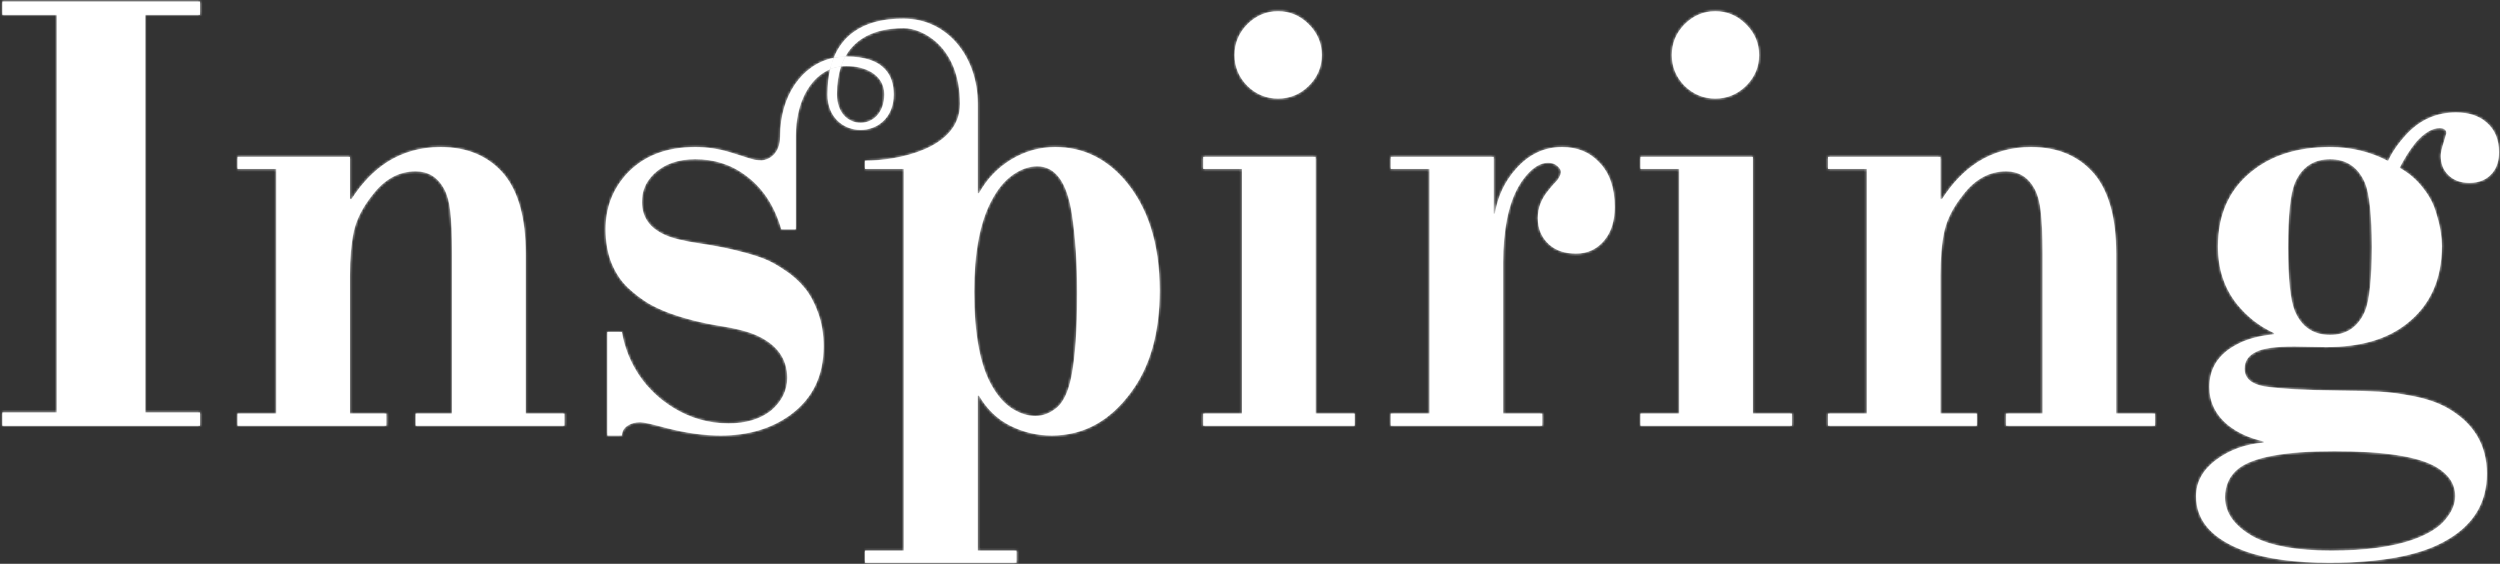 <svg width="980" height="221" viewBox="0 0 980 221" fill="none" xmlns="http://www.w3.org/2000/svg">
<rect x="0" y="0" width="980" height="221" fill="#333333" stroke="none"/>
<g id="Inspiring">
<mask id="path-1-inside-1_2_2" fill="white">
<path d="M0.922 0.594H78.392V5.813H56.937V161.68H78.392V166.898H0.922V161.68H22.261V5.813H0.922V0.594Z"/>
<path d="M151.454 166.898H93.12V162.144H108.312V66.234H93.12V61.479H137.19V78.063H137.77C141.79 71.801 146.429 66.969 151.686 63.567C157.949 59.624 164.946 57.652 172.677 57.652C183.269 57.652 191.581 61.209 197.611 68.322C203.255 75.203 206.077 85.563 206.077 99.402V162.144H221.27V166.898H162.936V162.144H177.2V99.402C177.2 91.98 176.968 86.452 176.504 82.818C176.118 79.184 175.306 76.246 174.069 74.004C171.595 69.443 167.884 67.162 162.936 67.162C156.364 67.162 150.72 70.255 146.004 76.44C142.215 81.156 139.78 85.911 138.697 90.704C137.692 95.421 137.19 101.258 137.19 108.216V162.144H151.454V166.898Z"/>
<path d="M471.655 61.479H515.724V162.144H531.033V166.898H471.655V162.144H486.847V66.234H471.655V61.479ZM488.935 33.646C485.61 30.244 483.948 26.224 483.948 21.585C483.948 16.946 485.61 12.925 488.935 9.524C492.336 6.122 496.357 4.421 500.996 4.421C505.635 4.421 509.655 6.122 513.057 9.524C516.459 12.925 518.16 16.946 518.16 21.585C518.16 26.224 516.459 30.244 513.057 33.646C509.655 36.971 505.635 38.633 500.996 38.633C496.357 38.633 492.336 36.971 488.935 33.646Z"/>
<path d="M604.559 166.898H545.181V162.144H560.374V66.234H545.181V61.479H585.54V83.746H586.004C587.086 77.02 589.831 71.182 594.238 66.234C599.263 60.513 605.294 57.652 612.329 57.652C618.283 57.652 623.115 59.624 626.826 63.567C630.924 67.665 632.973 73.54 632.973 81.195C632.973 86.607 631.619 90.936 628.913 94.184C626.053 97.663 622.342 99.402 617.78 99.402C613.45 99.402 609.971 98.243 607.343 95.923C604.327 93.217 602.82 89.738 602.82 85.486C602.82 81.465 604.25 77.793 607.111 74.468C607.497 73.927 608.038 73.27 608.734 72.497C609.507 71.724 610.049 71.144 610.358 70.757C610.744 70.293 611.092 69.752 611.402 69.133C611.711 68.515 611.865 67.935 611.865 67.394C611.865 66.621 611.402 65.848 610.474 65.075C609.546 64.224 608.348 63.799 606.879 63.799C604.868 63.799 602.82 64.649 600.732 66.35C598.722 68.051 596.905 70.293 595.281 73.077C591.261 80.112 589.251 90.086 589.251 102.998V162.144H604.559V166.898Z"/>
<path d="M643.062 61.479H687.132V162.144H702.44V166.898H643.062V162.144H658.255V66.234H643.062V61.479ZM660.342 33.646C657.017 30.244 655.355 26.224 655.355 21.585C655.355 16.946 657.017 12.925 660.342 9.524C663.744 6.122 667.764 4.421 672.403 4.421C677.042 4.421 681.062 6.122 684.464 9.524C687.866 12.925 689.567 16.946 689.567 21.585C689.567 26.224 687.866 30.244 684.464 33.646C681.062 36.971 677.042 38.633 672.403 38.633C667.764 38.633 663.744 36.971 660.342 33.646Z"/>
<path d="M774.923 166.898H716.589V162.144H731.781V66.234H716.589V61.479H760.658V78.063H761.238C765.259 71.801 769.897 66.969 775.155 63.567C781.417 59.624 788.414 57.652 796.146 57.652C806.738 57.652 815.049 61.209 821.08 68.322C826.724 75.203 829.546 85.563 829.546 99.402V162.144H844.738V166.898H786.404V162.144H800.669V99.402C800.669 91.98 800.437 86.452 799.973 82.818C799.586 79.184 798.775 76.246 797.538 74.004C795.064 69.443 791.352 67.162 786.404 67.162C779.832 67.162 774.188 70.255 769.472 76.44C765.684 81.156 763.248 85.911 762.166 90.704C761.161 95.421 760.658 101.258 760.658 108.216V162.144H774.923V166.898Z"/>
<path d="M891.475 131.063V130.599C885.754 127.97 880.922 124.221 876.979 119.35C871.953 113.087 869.441 105.51 869.441 96.619C869.441 84.171 873.77 74.43 882.43 67.394C890.316 60.9 900.637 57.652 913.394 57.652C921.512 57.652 929.089 59.469 936.125 63.103C937.748 59.547 940.223 55.99 943.547 52.434C948.805 46.867 955.222 44.084 962.799 44.084C967.747 44.084 971.69 45.359 974.628 47.911C977.952 50.694 979.615 54.637 979.615 59.74C979.615 62.91 978.803 65.538 977.179 67.626C975.014 70.332 971.96 71.685 968.017 71.685C964.538 71.685 961.755 70.641 959.667 68.554C957.734 66.621 956.768 64.108 956.768 61.016C956.768 59.856 957.193 58 958.044 55.449C958.662 53.361 958.971 52.279 958.971 52.202C958.971 50.887 958.082 50.23 956.304 50.23C953.366 50.23 950.274 52.086 947.026 55.797C944.707 58.657 942.581 61.982 940.648 65.77C944.359 67.858 947.413 70.487 949.81 73.656C952.284 76.749 953.985 79.958 954.912 83.282C955.918 86.529 956.536 89.12 956.768 91.052C957.077 92.985 957.232 94.763 957.232 96.387C957.232 109.608 952.593 119.814 943.315 127.004C935.661 133.034 925.185 136.05 911.887 136.05C910.495 136.05 908.407 136.011 905.624 135.934C902.841 135.856 900.753 135.818 899.362 135.818C892.171 135.818 887.184 136.514 884.401 137.905C881.386 139.374 879.878 141.578 879.878 144.516C879.878 148.227 882.468 150.546 887.648 151.474C893.834 152.402 903.421 152.943 916.41 153.098C923.754 153.175 929.244 153.33 932.878 153.562C936.511 153.716 940.88 154.296 945.983 155.301C951.163 156.306 955.57 157.814 959.203 159.824C969.641 165.7 974.86 174.321 974.86 185.686C974.86 197.515 969.177 206.445 957.812 212.476C947.838 217.888 932.916 220.594 913.046 220.594C899.439 220.594 888.46 219.086 880.11 216.071C867.276 211.432 860.859 204.242 860.859 194.5C860.859 188.933 863.487 184.178 868.745 180.235C874.08 176.292 880.303 174.05 887.416 173.509V173.045C881.85 171.808 877.172 169.682 873.384 166.666C868.513 162.646 866.077 157.659 866.077 151.706C866.077 144.67 869.325 139.297 875.819 135.586C879.994 133.112 885.213 131.604 891.475 131.063ZM913.394 131.295C919.811 131.295 924.373 128.202 927.079 122.017C928.857 117.687 929.746 109.299 929.746 96.851C929.746 84.403 928.857 76.015 927.079 71.685C924.373 65.5 919.811 62.407 913.394 62.407C906.9 62.407 902.3 65.5 899.594 71.685C897.815 76.015 896.926 84.403 896.926 96.851C896.926 109.299 897.815 117.687 899.594 122.017C902.3 128.202 906.9 131.295 913.394 131.295ZM872.224 194.964C872.224 201.072 875.935 206.213 883.357 210.388C890.238 214.022 900.405 215.839 913.858 215.839C927.079 215.839 937.748 214.409 945.867 211.548C951.743 209.46 955.956 206.87 958.508 203.778C961.136 200.685 962.451 197.593 962.451 194.5C962.451 189.784 959.938 185.957 954.912 183.019C947.877 178.921 934.579 176.872 915.018 176.872C895.766 176.872 883.241 179.153 877.443 183.714C873.964 186.498 872.224 190.248 872.224 194.964Z"/>
<path fillRule="evenodd" clip-rule="evenodd" d="M339.098 220.594H398.476V215.839H383.284V155.069H383.747C386.84 160.404 390.938 164.347 396.041 166.898C401.143 169.45 406.555 170.726 412.277 170.726C424.724 170.726 435.085 165.082 443.357 153.794C450.857 143.743 454.607 130.444 454.607 113.899C454.607 95.421 449.929 80.847 440.574 70.177C433.152 61.827 424.183 57.652 413.668 57.652C407.56 57.652 401.8 59.276 396.388 62.523C391.054 65.77 386.84 70.177 383.747 75.744H383.284V40.72C383.284 22.165 371.347 7.32 354.29 7.32C348.191 7.32 332.811 7.838 326.815 22.662C328.282 22.361 329.805 22.193 331.38 22.168C337.108 11.855 348.804 11.031 354.29 11.031C361.713 11.031 376.325 18.453 376.325 40.72C376.325 58.534 351.507 62.987 339.098 62.987V66.234H354.29V215.839H339.098V220.594ZM405.898 163.071C402.96 163.071 399.984 162.144 396.968 160.288C393.953 158.432 391.286 155.494 388.966 151.474C384.25 143.511 381.892 131.14 381.892 114.363C381.892 99.209 384.095 87.419 388.502 78.991C390.899 74.352 393.682 70.912 396.852 68.67C400.1 66.35 403.347 65.191 406.594 65.191C413.707 65.191 418.23 71.376 420.163 83.746C421.554 92.792 422.25 103.152 422.25 114.827C422.25 129.362 421.477 140.379 419.931 147.879C418.771 153.6 416.877 157.582 414.248 159.824C411.619 161.989 408.836 163.071 405.898 163.071Z"/>
<path d="M306.278 89.893H311.96V53.458C311.96 40.025 317.506 30.459 325.409 27.148C325.788 25.523 326.261 24.032 326.815 22.662C314.179 25.255 305.814 37.715 305.814 53.458C305.814 60.679 301.02 62.742 298.624 62.871C297.773 62.871 296.845 62.794 295.84 62.639C294.912 62.407 294.062 62.175 293.289 61.943C292.516 61.711 291.433 61.363 290.042 60.9C288.65 60.436 287.413 60.049 286.33 59.74C281.846 58.348 277.246 57.652 272.53 57.652C261.01 57.652 252.003 61.209 245.508 68.322C240.096 74.352 237.39 81.543 237.39 89.893C237.39 94.763 238.163 99.17 239.709 103.114C241.333 107.057 243.498 110.304 246.204 112.855C248.91 115.329 251.539 117.339 254.09 118.886C256.641 120.355 259.386 121.63 262.324 122.713C268.509 124.955 275.042 126.617 281.923 127.7C288.805 128.782 293.907 130.135 297.232 131.759C304.809 135.393 308.597 140.843 308.597 148.111C308.597 153.059 306.471 157.35 302.219 160.984C297.966 164.308 292.438 165.971 285.635 165.971C277.826 165.971 270.597 163.922 263.948 159.824C258.536 156.5 254.09 152.286 250.611 147.183C247.132 142.003 244.851 136.32 243.768 130.135H238.086V170.726H243.768C243.846 169.102 244.58 167.826 245.972 166.898C247.364 165.971 249.026 165.507 250.959 165.507C252.273 165.507 255.752 166.28 261.396 167.826C268.973 169.759 276.009 170.726 282.503 170.726C293.327 170.726 302.451 168.02 309.873 162.607C318.532 156.268 322.862 147.338 322.862 135.818C322.862 130.947 322.127 126.501 320.658 122.481C319.189 118.461 317.411 115.213 315.324 112.739C313.236 110.188 310.723 107.946 307.785 106.013C304.847 104.003 302.219 102.534 299.899 101.606C297.58 100.678 295.106 99.866 292.477 99.17C286.91 97.624 280.918 96.387 274.501 95.459C268.161 94.531 263.561 93.41 260.7 92.096C254.67 89.39 251.655 85.099 251.655 79.223C251.655 77.058 251.964 75.241 252.582 73.772C253.201 71.917 254.477 70.023 256.409 68.09C260.43 64.301 265.803 62.407 272.53 62.407C279.952 62.407 286.446 64.456 292.013 68.554C298.817 73.424 303.572 80.537 306.278 89.893Z"/>
<path d="M331.38 22.168C329.805 22.193 328.282 22.361 326.815 22.662C326.261 24.032 325.788 25.523 325.409 27.148C326.773 26.577 328.207 26.192 329.696 26.006C330.171 24.599 330.738 23.324 331.38 22.168Z"/>
<path d="M346.636 37.009C346.636 51.854 328.081 51.854 328.081 37.009C328.081 32.654 328.676 29.027 329.696 26.006C328.207 26.192 326.773 26.577 325.409 27.148C324.743 30.005 324.369 33.272 324.369 37.009C324.369 55.565 350.347 55.565 350.347 37.009C350.347 29.587 346.636 22.165 331.792 22.165C331.654 22.165 331.517 22.166 331.38 22.168C330.738 23.324 330.171 24.599 329.696 26.006C330.383 25.919 331.083 25.876 331.792 25.876C338.906 25.876 346.636 29.115 346.636 37.009Z"/>
</mask>
<path d="M0.922 0.594H78.392V5.813H56.937V161.68H78.392V166.898H0.922V161.68H22.261V5.813H0.922V0.594Z" fill="white"/>
<path d="M151.454 166.898H93.12V162.144H108.312V66.234H93.12V61.479H137.19V78.063H137.77C141.79 71.801 146.429 66.969 151.686 63.567C157.949 59.624 164.946 57.652 172.677 57.652C183.269 57.652 191.581 61.209 197.611 68.322C203.255 75.203 206.077 85.563 206.077 99.402V162.144H221.27V166.898H162.936V162.144H177.2V99.402C177.2 91.98 176.968 86.452 176.504 82.818C176.118 79.184 175.306 76.246 174.069 74.004C171.595 69.443 167.884 67.162 162.936 67.162C156.364 67.162 150.72 70.255 146.004 76.44C142.215 81.156 139.78 85.911 138.697 90.704C137.692 95.421 137.19 101.258 137.19 108.216V162.144H151.454V166.898Z" fill="white"/>
<path d="M471.655 61.479H515.724V162.144H531.033V166.898H471.655V162.144H486.847V66.234H471.655V61.479ZM488.935 33.646C485.61 30.244 483.948 26.224 483.948 21.585C483.948 16.946 485.61 12.925 488.935 9.524C492.336 6.122 496.357 4.421 500.996 4.421C505.635 4.421 509.655 6.122 513.057 9.524C516.459 12.925 518.16 16.946 518.16 21.585C518.16 26.224 516.459 30.244 513.057 33.646C509.655 36.971 505.635 38.633 500.996 38.633C496.357 38.633 492.336 36.971 488.935 33.646Z" fill="white"/>
<path d="M604.559 166.898H545.181V162.144H560.374V66.234H545.181V61.479H585.54V83.746H586.004C587.086 77.02 589.831 71.182 594.238 66.234C599.263 60.513 605.294 57.652 612.329 57.652C618.283 57.652 623.115 59.624 626.826 63.567C630.924 67.665 632.973 73.54 632.973 81.195C632.973 86.607 631.619 90.936 628.913 94.184C626.053 97.663 622.342 99.402 617.78 99.402C613.45 99.402 609.971 98.243 607.343 95.923C604.327 93.217 602.82 89.738 602.82 85.486C602.82 81.465 604.25 77.793 607.111 74.468C607.497 73.927 608.038 73.27 608.734 72.497C609.507 71.724 610.049 71.144 610.358 70.757C610.744 70.293 611.092 69.752 611.402 69.133C611.711 68.515 611.865 67.935 611.865 67.394C611.865 66.621 611.402 65.848 610.474 65.075C609.546 64.224 608.348 63.799 606.879 63.799C604.868 63.799 602.82 64.649 600.732 66.35C598.722 68.051 596.905 70.293 595.281 73.077C591.261 80.112 589.251 90.086 589.251 102.998V162.144H604.559V166.898Z" fill="white"/>
<path d="M643.062 61.479H687.132V162.144H702.44V166.898H643.062V162.144H658.255V66.234H643.062V61.479ZM660.342 33.646C657.017 30.244 655.355 26.224 655.355 21.585C655.355 16.946 657.017 12.925 660.342 9.524C663.744 6.122 667.764 4.421 672.403 4.421C677.042 4.421 681.062 6.122 684.464 9.524C687.866 12.925 689.567 16.946 689.567 21.585C689.567 26.224 687.866 30.244 684.464 33.646C681.062 36.971 677.042 38.633 672.403 38.633C667.764 38.633 663.744 36.971 660.342 33.646Z" fill="white"/>
<path d="M774.923 166.898H716.589V162.144H731.781V66.234H716.589V61.479H760.658V78.063H761.238C765.259 71.801 769.897 66.969 775.155 63.567C781.417 59.624 788.414 57.652 796.146 57.652C806.738 57.652 815.049 61.209 821.08 68.322C826.724 75.203 829.546 85.563 829.546 99.402V162.144H844.738V166.898H786.404V162.144H800.669V99.402C800.669 91.98 800.437 86.452 799.973 82.818C799.586 79.184 798.775 76.246 797.538 74.004C795.064 69.443 791.352 67.162 786.404 67.162C779.832 67.162 774.188 70.255 769.472 76.44C765.684 81.156 763.248 85.911 762.166 90.704C761.161 95.421 760.658 101.258 760.658 108.216V162.144H774.923V166.898Z" fill="white"/>
<path d="M891.475 131.063V130.599C885.754 127.97 880.922 124.221 876.979 119.35C871.953 113.087 869.441 105.51 869.441 96.619C869.441 84.171 873.77 74.43 882.43 67.394C890.316 60.9 900.637 57.652 913.394 57.652C921.512 57.652 929.089 59.469 936.125 63.103C937.748 59.547 940.223 55.99 943.547 52.434C948.805 46.867 955.222 44.084 962.799 44.084C967.747 44.084 971.69 45.359 974.628 47.911C977.952 50.694 979.615 54.637 979.615 59.74C979.615 62.91 978.803 65.538 977.179 67.626C975.014 70.332 971.96 71.685 968.017 71.685C964.538 71.685 961.755 70.641 959.667 68.554C957.734 66.621 956.768 64.108 956.768 61.016C956.768 59.856 957.193 58 958.044 55.449C958.662 53.361 958.971 52.279 958.971 52.202C958.971 50.887 958.082 50.23 956.304 50.23C953.366 50.23 950.274 52.086 947.026 55.797C944.707 58.657 942.581 61.982 940.648 65.77C944.359 67.858 947.413 70.487 949.81 73.656C952.284 76.749 953.985 79.958 954.912 83.282C955.918 86.529 956.536 89.12 956.768 91.052C957.077 92.985 957.232 94.763 957.232 96.387C957.232 109.608 952.593 119.814 943.315 127.004C935.661 133.034 925.185 136.05 911.887 136.05C910.495 136.05 908.407 136.011 905.624 135.934C902.841 135.856 900.753 135.818 899.362 135.818C892.171 135.818 887.184 136.514 884.401 137.905C881.386 139.374 879.878 141.578 879.878 144.516C879.878 148.227 882.468 150.546 887.648 151.474C893.834 152.402 903.421 152.943 916.41 153.098C923.754 153.175 929.244 153.33 932.878 153.562C936.511 153.716 940.88 154.296 945.983 155.301C951.163 156.306 955.57 157.814 959.203 159.824C969.641 165.7 974.86 174.321 974.86 185.686C974.86 197.515 969.177 206.445 957.812 212.476C947.838 217.888 932.916 220.594 913.046 220.594C899.439 220.594 888.46 219.086 880.11 216.071C867.276 211.432 860.859 204.242 860.859 194.5C860.859 188.933 863.487 184.178 868.745 180.235C874.08 176.292 880.303 174.05 887.416 173.509V173.045C881.85 171.808 877.172 169.682 873.384 166.666C868.513 162.646 866.077 157.659 866.077 151.706C866.077 144.67 869.325 139.297 875.819 135.586C879.994 133.112 885.213 131.604 891.475 131.063ZM913.394 131.295C919.811 131.295 924.373 128.202 927.079 122.017C928.857 117.687 929.746 109.299 929.746 96.851C929.746 84.403 928.857 76.015 927.079 71.685C924.373 65.5 919.811 62.407 913.394 62.407C906.9 62.407 902.3 65.5 899.594 71.685C897.815 76.015 896.926 84.403 896.926 96.851C896.926 109.299 897.815 117.687 899.594 122.017C902.3 128.202 906.9 131.295 913.394 131.295ZM872.224 194.964C872.224 201.072 875.935 206.213 883.357 210.388C890.238 214.022 900.405 215.839 913.858 215.839C927.079 215.839 937.748 214.409 945.867 211.548C951.743 209.46 955.956 206.87 958.508 203.778C961.136 200.685 962.451 197.593 962.451 194.5C962.451 189.784 959.938 185.957 954.912 183.019C947.877 178.921 934.579 176.872 915.018 176.872C895.766 176.872 883.241 179.153 877.443 183.714C873.964 186.498 872.224 190.248 872.224 194.964Z" fill="white"/>
<path fillRule="evenodd" clipRule="evenodd" d="M339.098 220.594H398.476V215.839H383.284V155.069H383.747C386.84 160.404 390.938 164.347 396.041 166.898C401.143 169.45 406.555 170.726 412.277 170.726C424.724 170.726 435.085 165.082 443.357 153.794C450.857 143.743 454.607 130.444 454.607 113.899C454.607 95.421 449.929 80.847 440.574 70.177C433.152 61.827 424.183 57.652 413.668 57.652C407.56 57.652 401.8 59.276 396.388 62.523C391.054 65.77 386.84 70.177 383.747 75.744H383.284V40.72C383.284 22.165 371.347 7.32 354.29 7.32C348.191 7.32 332.811 7.838 326.815 22.662C328.282 22.361 329.805 22.193 331.38 22.168C337.108 11.855 348.804 11.031 354.29 11.031C361.713 11.031 376.325 18.453 376.325 40.72C376.325 58.534 351.507 62.987 339.098 62.987V66.234H354.29V215.839H339.098V220.594ZM405.898 163.071C402.96 163.071 399.984 162.144 396.968 160.288C393.953 158.432 391.286 155.494 388.966 151.474C384.25 143.511 381.892 131.14 381.892 114.363C381.892 99.209 384.095 87.419 388.502 78.991C390.899 74.352 393.682 70.912 396.852 68.67C400.1 66.35 403.347 65.191 406.594 65.191C413.707 65.191 418.23 71.376 420.163 83.746C421.554 92.792 422.25 103.152 422.25 114.827C422.25 129.362 421.477 140.379 419.931 147.879C418.771 153.6 416.877 157.582 414.248 159.824C411.619 161.989 408.836 163.071 405.898 163.071Z" fill="white"/>
<path d="M306.278 89.893H311.96V53.458C311.96 40.025 317.506 30.459 325.409 27.148C325.788 25.523 326.261 24.032 326.815 22.662C314.179 25.255 305.814 37.715 305.814 53.458C305.814 60.679 301.02 62.742 298.624 62.871C297.773 62.871 296.845 62.794 295.84 62.639C294.912 62.407 294.062 62.175 293.289 61.943C292.516 61.711 291.433 61.363 290.042 60.9C288.65 60.436 287.413 60.049 286.33 59.74C281.846 58.348 277.246 57.652 272.53 57.652C261.01 57.652 252.003 61.209 245.508 68.322C240.096 74.352 237.39 81.543 237.39 89.893C237.39 94.763 238.163 99.17 239.709 103.114C241.333 107.057 243.498 110.304 246.204 112.855C248.91 115.329 251.539 117.339 254.09 118.886C256.641 120.355 259.386 121.63 262.324 122.713C268.509 124.955 275.042 126.617 281.923 127.7C288.805 128.782 293.907 130.135 297.232 131.759C304.809 135.393 308.597 140.843 308.597 148.111C308.597 153.059 306.471 157.35 302.219 160.984C297.966 164.308 292.438 165.971 285.635 165.971C277.826 165.971 270.597 163.922 263.948 159.824C258.536 156.5 254.09 152.286 250.611 147.183C247.132 142.003 244.851 136.32 243.768 130.135H238.086V170.726H243.768C243.846 169.102 244.58 167.826 245.972 166.898C247.364 165.971 249.026 165.507 250.959 165.507C252.273 165.507 255.752 166.28 261.396 167.826C268.973 169.759 276.009 170.726 282.503 170.726C293.327 170.726 302.451 168.02 309.873 162.607C318.532 156.268 322.862 147.338 322.862 135.818C322.862 130.947 322.127 126.501 320.658 122.481C319.189 118.461 317.411 115.213 315.324 112.739C313.236 110.188 310.723 107.946 307.785 106.013C304.847 104.003 302.219 102.534 299.899 101.606C297.58 100.678 295.106 99.866 292.477 99.17C286.91 97.624 280.918 96.387 274.501 95.459C268.161 94.531 263.561 93.41 260.7 92.096C254.67 89.39 251.655 85.099 251.655 79.223C251.655 77.058 251.964 75.241 252.582 73.772C253.201 71.917 254.477 70.023 256.409 68.09C260.43 64.301 265.803 62.407 272.53 62.407C279.952 62.407 286.446 64.456 292.013 68.554C298.817 73.424 303.572 80.537 306.278 89.893Z" fill="white"/>
<path d="M331.38 22.168C329.805 22.193 328.282 22.361 326.815 22.662C326.261 24.032 325.788 25.523 325.409 27.148C326.773 26.577 328.207 26.192 329.696 26.006C330.171 24.599 330.738 23.324 331.38 22.168Z" fill="white"/>
<path d="M346.636 37.009C346.636 51.854 328.081 51.854 328.081 37.009C328.081 32.654 328.676 29.027 329.696 26.006C328.207 26.192 326.773 26.577 325.409 27.148C324.743 30.005 324.369 33.272 324.369 37.009C324.369 55.565 350.347 55.565 350.347 37.009C350.347 29.587 346.636 22.165 331.792 22.165C331.654 22.165 331.517 22.166 331.38 22.168C330.738 23.324 330.171 24.599 329.696 26.006C330.383 25.919 331.083 25.876 331.792 25.876C338.906 25.876 346.636 29.115 346.636 37.009Z" fill="white"/>
<path d="M326.815 22.662L326.715 22.172L326.452 22.226L326.352 22.474L326.815 22.662ZM331.38 22.168L331.817 22.411L332.237 21.654L331.372 21.668L331.38 22.168ZM325.409 27.148L324.922 27.035L324.7 27.987L325.602 27.609L325.409 27.148ZM329.696 26.006L329.758 26.502L330.069 26.463L330.169 26.166L329.696 26.006ZM326.916 23.152C328.351 22.857 329.843 22.692 331.388 22.668L331.372 21.668C329.766 21.694 328.212 21.865 326.715 22.172L326.916 23.152ZM325.896 27.262C326.269 25.661 326.735 24.194 327.279 22.849L326.352 22.474C325.788 23.869 325.306 25.386 324.922 27.035L325.896 27.262ZM325.602 27.609C326.924 27.055 328.315 26.682 329.758 26.502L329.634 25.509C328.1 25.701 326.621 26.098 325.216 26.687L325.602 27.609ZM330.169 26.166C330.635 24.787 331.19 23.539 331.817 22.411L330.943 21.925C330.285 23.108 329.706 24.411 329.222 25.846L330.169 26.166ZM0.922 0.594V-0.406H-0.078V0.594H0.922ZM78.392 0.594H79.392V-0.406H78.392V0.594ZM78.392 5.813V6.813H79.392V5.813H78.392ZM56.937 5.813V4.813H55.937V5.813H56.937ZM56.937 161.68H55.937V162.68H56.937V161.68ZM78.392 161.68H79.392V160.68H78.392V161.68ZM78.392 166.898V167.898H79.392V166.898H78.392ZM0.922 166.898H-0.078V167.898H0.922V166.898ZM0.922 161.68V160.68H-0.078V161.68H0.922ZM22.261 161.68V162.68H23.261V161.68H22.261ZM22.261 5.813H23.261V4.813H22.261V5.813ZM0.922 5.813H-0.078V6.813H0.922V5.813ZM151.454 166.898V167.898H152.454V166.898H151.454ZM93.12 166.898H92.12V167.898H93.12V166.898ZM93.12 162.144V161.144H92.12V162.144H93.12ZM108.312 162.144V163.144H109.312V162.144H108.312ZM108.312 66.234H109.312V65.234H108.312V66.234ZM93.12 66.234H92.12V67.234H93.12V66.234ZM93.12 61.479V60.479H92.12V61.479H93.12ZM137.19 61.479H138.19V60.479H137.19V61.479ZM137.19 78.063H136.19V79.063H137.19V78.063ZM137.77 78.063V79.063H138.316L138.611 78.604L137.77 78.063ZM151.686 63.567L151.153 62.721L151.143 62.727L151.686 63.567ZM197.611 68.322L198.385 67.688L198.379 67.681L198.374 67.675L197.611 68.322ZM206.077 162.144H205.077V163.144H206.077V162.144ZM221.27 162.144H222.27V161.144H221.27V162.144ZM221.27 166.898V167.898H222.27V166.898H221.27ZM162.936 166.898H161.936V167.898H162.936V166.898ZM162.936 162.144V161.144H161.936V162.144H162.936ZM177.2 162.144V163.144H178.2V162.144H177.2ZM176.504 82.818L175.51 82.924L175.511 82.934L175.512 82.945L176.504 82.818ZM174.069 74.004L173.19 74.481L173.193 74.487L174.069 74.004ZM146.004 76.44L146.783 77.066L146.791 77.056L146.799 77.046L146.004 76.44ZM138.697 90.704L137.722 90.484L137.719 90.496L138.697 90.704ZM137.19 162.144H136.19V163.144H137.19V162.144ZM151.454 162.144H152.454V161.144H151.454V162.144ZM311.96 89.893V90.893H312.96V89.893H311.96ZM306.278 89.893L305.317 90.171L305.526 90.893H306.278V89.893ZM292.013 68.554L291.42 69.359L291.431 69.367L292.013 68.554ZM256.409 68.09L255.724 67.362L255.713 67.372L255.702 67.383L256.409 68.09ZM252.582 73.772L253.504 74.16L253.519 74.125L253.531 74.089L252.582 73.772ZM260.7 92.096L261.118 91.187L261.11 91.184L260.7 92.096ZM274.501 95.459L274.356 96.449L274.358 96.449L274.501 95.459ZM292.477 99.17L292.209 100.134L292.221 100.137L292.477 99.17ZM307.785 106.013L307.221 106.838L307.228 106.843L307.236 106.848L307.785 106.013ZM315.324 112.739L314.55 113.372L314.554 113.378L314.559 113.384L315.324 112.739ZM309.873 162.607L310.462 163.415L310.464 163.414L309.873 162.607ZM261.396 167.826L261.132 168.791L261.141 168.793L261.149 168.795L261.396 167.826ZM243.768 170.726V171.726H244.722L244.767 170.773L243.768 170.726ZM238.086 170.726H237.086V171.726H238.086V170.726ZM238.086 130.135V129.135H237.086V130.135H238.086ZM243.768 130.135L244.754 129.963L244.609 129.135H243.768V130.135ZM250.611 147.183L249.781 147.741L249.785 147.746L250.611 147.183ZM263.948 159.824L264.472 158.973L264.471 158.972L263.948 159.824ZM302.219 160.984L302.835 161.772L302.852 161.758L302.868 161.744L302.219 160.984ZM297.232 131.759L296.793 132.657L296.799 132.66L297.232 131.759ZM262.324 122.713L261.978 123.651L261.983 123.653L262.324 122.713ZM254.09 118.886L253.572 119.741L253.581 119.747L253.591 119.752L254.09 118.886ZM246.204 112.855L245.518 113.583L245.523 113.588L245.529 113.593L246.204 112.855ZM239.709 103.114L238.778 103.479L238.782 103.486L238.785 103.494L239.709 103.114ZM245.508 68.322L244.77 67.647L244.764 67.654L245.508 68.322ZM286.33 59.74L286.034 60.695L286.045 60.698L286.056 60.701L286.33 59.74ZM295.84 62.639L295.598 63.609L295.642 63.62L295.688 63.627L295.84 62.639ZM298.624 62.871V63.871H298.65L298.677 63.87L298.624 62.871ZM398.476 220.594V221.594H399.476V220.594H398.476ZM339.098 220.594H338.098V221.594H339.098V220.594ZM339.098 215.839V214.839H338.098V215.839H339.098ZM354.29 215.839V216.839H355.29V215.839H354.29ZM354.29 66.234H355.29V65.234H354.29V66.234ZM339.098 66.234H338.098V67.234H339.098V66.234ZM383.284 75.744H382.284V76.744H383.284V75.744ZM383.747 75.744V76.744H384.336L384.622 76.23L383.747 75.744ZM396.388 62.523L395.874 61.666L395.868 61.669L396.388 62.523ZM440.574 70.177L441.326 69.518L441.321 69.513L440.574 70.177ZM443.357 153.794L442.556 153.195L442.551 153.202L443.357 153.794ZM383.747 155.069L384.613 154.568L384.324 154.069H383.747V155.069ZM383.284 155.069V154.069H382.284V155.069H383.284ZM383.284 215.839H382.284V216.839H383.284V215.839ZM398.476 215.839H399.476V214.839H398.476V215.839ZM414.248 159.824L414.884 160.596L414.891 160.591L414.897 160.585L414.248 159.824ZM419.931 147.879L418.951 147.677L418.951 147.68L419.931 147.879ZM420.163 83.746L421.151 83.594L421.151 83.592L420.163 83.746ZM396.852 68.67L397.43 69.486L397.434 69.483L396.852 68.67ZM388.502 78.991L389.388 79.455L389.391 79.45L388.502 78.991ZM388.966 151.474L389.832 150.974L389.827 150.965L388.966 151.474ZM471.655 61.479V60.479H470.655V61.479H471.655ZM515.724 61.479H516.724V60.479H515.724V61.479ZM515.724 162.144H514.724V163.144H515.724V162.144ZM531.033 162.144H532.033V161.144H531.033V162.144ZM531.033 166.898V167.898H532.033V166.898H531.033ZM471.655 166.898H470.655V167.898H471.655V166.898ZM471.655 162.144V161.144H470.655V162.144H471.655ZM486.847 162.144V163.144H487.847V162.144H486.847ZM486.847 66.234H487.847V65.234H486.847V66.234ZM471.655 66.234H470.655V67.234H471.655V66.234ZM488.935 33.646L488.219 34.345L488.227 34.353L488.236 34.361L488.935 33.646ZM488.935 9.524L488.227 8.816L488.219 8.825L488.935 9.524ZM513.057 33.646L513.756 34.361L513.764 34.353L513.057 33.646ZM604.559 166.898V167.898H605.559V166.898H604.559ZM545.181 166.898H544.181V167.898H545.181V166.898ZM545.181 162.144V161.144H544.181V162.144H545.181ZM560.374 162.144V163.144H561.374V162.144H560.374ZM560.374 66.234H561.374V65.234H560.374V66.234ZM545.181 66.234H544.181V67.234H545.181V66.234ZM545.181 61.479V60.479H544.181V61.479H545.181ZM585.54 61.479H586.54V60.479H585.54V61.479ZM585.54 83.746H584.54V84.746H585.54V83.746ZM586.004 83.746V84.746H586.856L586.991 83.905L586.004 83.746ZM594.238 66.234L594.984 66.899L594.989 66.894L594.238 66.234ZM626.826 63.567L626.098 64.252L626.108 64.263L626.119 64.274L626.826 63.567ZM628.913 94.184L628.145 93.543L628.141 93.549L628.913 94.184ZM607.343 95.923L606.675 96.668L606.681 96.673L607.343 95.923ZM607.111 74.468L607.869 75.121L607.898 75.086L607.924 75.049L607.111 74.468ZM608.734 72.497L608.027 71.79L608.009 71.808L607.991 71.828L608.734 72.497ZM610.358 70.757L609.59 70.117L609.583 70.125L609.577 70.132L610.358 70.757ZM610.474 65.075L609.798 65.812L609.816 65.828L609.834 65.843L610.474 65.075ZM600.732 66.35L600.1 65.575L600.093 65.581L600.086 65.587L600.732 66.35ZM595.281 73.077L594.418 72.573L594.413 72.581L595.281 73.077ZM589.251 162.144H588.251V163.144H589.251V162.144ZM604.559 162.144H605.559V161.144H604.559V162.144ZM643.062 61.479V60.479H642.062V61.479H643.062ZM687.132 61.479H688.132V60.479H687.132V61.479ZM687.132 162.144H686.132V163.144H687.132V162.144ZM702.44 162.144H703.44V161.144H702.44V162.144ZM702.44 166.898V167.898H703.44V166.898H702.44ZM643.062 166.898H642.062V167.898H643.062V166.898ZM643.062 162.144V161.144H642.062V162.144H643.062ZM658.255 162.144V163.144H659.255V162.144H658.255ZM658.255 66.234H659.255V65.234H658.255V66.234ZM643.062 66.234H642.062V67.234H643.062V66.234ZM660.342 33.646L659.627 34.345L659.635 34.353L659.643 34.361L660.342 33.646ZM660.342 9.524L659.635 8.816L659.627 8.825L660.342 9.524ZM684.464 33.646L685.163 34.361L685.171 34.353L684.464 33.646ZM774.923 166.898V167.898H775.923V166.898H774.923ZM716.589 166.898H715.589V167.898H716.589V166.898ZM716.589 162.144V161.144H715.589V162.144H716.589ZM731.781 162.144V163.144H732.781V162.144H731.781ZM731.781 66.234H732.781V65.234H731.781V66.234ZM716.589 66.234H715.589V67.234H716.589V66.234ZM716.589 61.479V60.479H715.589V61.479H716.589ZM760.658 61.479H761.658V60.479H760.658V61.479ZM760.658 78.063H759.658V79.063H760.658V78.063ZM761.238 78.063V79.063H761.785L762.08 78.604L761.238 78.063ZM775.155 63.567L774.622 62.721L774.612 62.727L775.155 63.567ZM821.08 68.322L821.853 67.688L821.848 67.681L821.843 67.675L821.08 68.322ZM829.546 162.144H828.546V163.144H829.546V162.144ZM844.738 162.144H845.738V161.144H844.738V162.144ZM844.738 166.898V167.898H845.738V166.898H844.738ZM786.404 166.898H785.404V167.898H786.404V166.898ZM786.404 162.144V161.144H785.404V162.144H786.404ZM800.669 162.144V163.144H801.669V162.144H800.669ZM799.973 82.818L798.979 82.924L798.98 82.934L798.981 82.945L799.973 82.818ZM797.538 74.004L796.659 74.481L796.662 74.487L797.538 74.004ZM769.472 76.44L770.252 77.066L770.26 77.056L770.267 77.046L769.472 76.44ZM762.166 90.704L761.19 90.484L761.188 90.496L762.166 90.704ZM760.658 162.144H759.658V163.144H760.658V162.144ZM774.923 162.144H775.923V161.144H774.923V162.144ZM891.475 131.063L891.562 132.059L892.475 131.98V131.063H891.475ZM891.475 130.599H892.475V129.958L891.893 129.69L891.475 130.599ZM876.979 119.35L876.199 119.976L876.202 119.979L876.979 119.35ZM882.43 67.394L883.06 68.17L883.065 68.166L882.43 67.394ZM936.125 63.103L935.666 63.992L936.599 64.473L937.035 63.518L936.125 63.103ZM943.547 52.434L942.82 51.747L942.817 51.751L943.547 52.434ZM974.628 47.911L973.972 48.666L973.979 48.672L973.986 48.677L974.628 47.911ZM977.179 67.626L977.96 68.251L977.969 68.24L977.179 67.626ZM959.667 68.554L958.96 69.261L959.667 68.554ZM958.044 55.449L958.992 55.765L958.998 55.749L959.002 55.733L958.044 55.449ZM947.026 55.797L946.274 55.138L946.261 55.152L946.25 55.167L947.026 55.797ZM940.648 65.77L939.757 65.316L939.321 66.171L940.158 66.642L940.648 65.77ZM949.81 73.656L949.012 74.26L949.02 74.27L949.029 74.281L949.81 73.656ZM954.912 83.282L953.949 83.551L953.953 83.564L953.957 83.578L954.912 83.282ZM956.768 91.052L955.775 91.171L955.777 91.191L955.781 91.21L956.768 91.052ZM943.315 127.004L942.703 126.213L942.696 126.218L943.315 127.004ZM884.401 137.905L884.839 138.804L884.848 138.8L884.401 137.905ZM887.648 151.474L887.472 152.458L887.486 152.461L887.5 152.463L887.648 151.474ZM916.41 153.098L916.398 154.098L916.399 154.098L916.41 153.098ZM932.878 153.562L932.814 154.56L932.825 154.56L932.835 154.561L932.878 153.562ZM945.983 155.301L945.789 156.282L945.792 156.283L945.983 155.301ZM959.203 159.824L959.694 158.953L959.687 158.949L959.203 159.824ZM957.812 212.476L957.343 211.592L957.335 211.597L957.812 212.476ZM880.11 216.071L879.77 217.011L879.77 217.011L880.11 216.071ZM868.745 180.235L868.15 179.431L868.145 179.435L868.745 180.235ZM887.416 173.509L887.492 174.506L888.416 174.436V173.509H887.416ZM887.416 173.045H888.416V172.243L887.633 172.069L887.416 173.045ZM873.384 166.666L872.747 167.438L872.754 167.443L872.761 167.449L873.384 166.666ZM875.819 135.586L876.315 136.454L876.322 136.45L876.329 136.446L875.819 135.586ZM927.079 122.017L927.995 122.418L928 122.407L928.004 122.397L927.079 122.017ZM927.079 71.685L928.004 71.305L928 71.294L927.995 71.284L927.079 71.685ZM899.594 71.685L898.677 71.284L898.673 71.294L898.668 71.305L899.594 71.685ZM899.594 122.017L898.668 122.397L898.673 122.407L898.677 122.418L899.594 122.017ZM883.357 210.388L882.867 211.26L882.879 211.266L882.89 211.272L883.357 210.388ZM945.867 211.548L946.199 212.491L946.201 212.49L945.867 211.548ZM958.508 203.778L957.746 203.13L957.741 203.136L957.736 203.141L958.508 203.778ZM954.912 183.019L955.417 182.155L955.416 182.155L954.912 183.019ZM877.443 183.714L876.824 182.928L876.818 182.934L877.443 183.714ZM339.098 62.987V61.987H338.098V62.987H339.098ZM383.284 40.72L384.284 40.72L383.284 40.72ZM326.815 22.662L327.016 23.641L327.542 23.534L327.743 23.037L326.815 22.662ZM331.38 22.168L330.505 21.682L329.665 23.195L331.395 23.168L331.38 22.168ZM325.409 27.148L326.383 27.375L326.827 25.47L325.022 26.226L325.409 27.148ZM329.696 26.006L329.571 25.013L328.949 25.091L328.748 25.686L329.696 26.006ZM0.922 1.594H78.392V-0.406H0.922V1.594ZM77.392 0.594V5.813H79.392V0.594H77.392ZM78.392 4.813H56.937V6.813H78.392V4.813ZM55.937 5.813V161.68H57.937V5.813H55.937ZM56.937 162.68H78.392V160.68H56.937V162.68ZM77.392 161.68V166.898H79.392V161.68H77.392ZM78.392 165.898H0.922V167.898H78.392V165.898ZM1.922 166.898V161.68H-0.078V166.898H1.922ZM0.922 162.68H22.261V160.68H0.922V162.68ZM23.261 161.68V5.813H21.261V161.68H23.261ZM22.261 4.813H0.922V6.813H22.261V4.813ZM1.922 5.813V0.594H-0.078V5.813H1.922ZM151.454 165.898H93.12V167.898H151.454V165.898ZM94.12 166.898V162.144H92.12V166.898H94.12ZM93.12 163.144H108.312V161.144H93.12V163.144ZM109.312 162.144V66.234H107.312V162.144H109.312ZM108.312 65.234H93.12V67.234H108.312V65.234ZM94.12 66.234V61.479H92.12V66.234H94.12ZM93.12 62.479H137.19V60.479H93.12V62.479ZM136.19 61.479V78.063H138.19V61.479H136.19ZM137.19 79.063H137.77V77.063H137.19V79.063ZM138.611 78.604C142.569 72.439 147.112 67.718 152.229 64.406L151.143 62.727C145.746 66.22 141.011 71.163 136.928 77.523L138.611 78.604ZM152.219 64.413C158.315 60.575 165.125 58.652 172.677 58.652V56.652C164.766 56.652 157.583 58.672 151.153 62.721L152.219 64.413ZM172.677 58.652C183.02 58.652 191.035 62.111 196.849 68.968L198.374 67.675C192.126 60.306 183.519 56.652 172.677 56.652V58.652ZM196.838 68.956C202.274 75.582 205.077 85.673 205.077 99.402H207.077C207.077 85.453 204.237 74.823 198.385 67.688L196.838 68.956ZM205.077 99.402V162.144H207.077V99.402H205.077ZM206.077 163.144H221.27V161.144H206.077V163.144ZM220.27 162.144V166.898H222.27V162.144H220.27ZM221.27 165.898H162.936V167.898H221.27V165.898ZM163.936 166.898V162.144H161.936V166.898H163.936ZM162.936 163.144H177.2V161.144H162.936V163.144ZM178.2 162.144V99.402H176.2V162.144H178.2ZM178.2 99.402C178.2 91.972 177.969 86.391 177.496 82.692L175.512 82.945C175.968 86.513 176.2 91.989 176.2 99.402H178.2ZM177.499 82.713C177.104 78.999 176.267 75.919 174.945 73.521L173.193 74.487C174.345 76.575 175.132 79.371 175.51 82.924L177.499 82.713ZM174.948 73.528C173.643 71.122 171.985 69.269 169.954 68.021C167.92 66.771 165.569 66.162 162.936 66.162V68.162C165.251 68.162 167.229 68.694 168.906 69.725C170.586 70.757 172.02 72.325 173.19 74.481L174.948 73.528ZM162.936 66.162C155.993 66.162 150.075 69.451 145.208 75.834L146.799 77.046C151.365 71.058 156.735 68.162 162.936 68.162V66.162ZM145.224 75.814C141.362 80.622 138.845 85.512 137.722 90.484L139.673 90.925C140.715 86.31 143.069 81.691 146.783 77.066L145.224 75.814ZM137.719 90.496C136.695 95.303 136.19 101.216 136.19 108.216H138.19C138.19 101.3 138.69 95.538 139.675 90.913L137.719 90.496ZM136.19 108.216V162.144H138.19V108.216H136.19ZM137.19 163.144H151.454V161.144H137.19V163.144ZM150.454 162.144V166.898H152.454V162.144H150.454ZM311.96 88.893H306.278V90.893H311.96V88.893ZM307.238 89.615C304.481 80.081 299.611 72.763 292.595 67.741L291.431 69.367C298.023 74.086 302.663 80.994 305.317 90.171L307.238 89.615ZM292.606 67.748C286.854 63.515 280.149 61.407 272.53 61.407V63.407C279.755 63.407 286.038 65.397 291.42 69.359L292.606 67.748ZM272.53 61.407C265.607 61.407 259.968 63.362 255.724 67.362L257.095 68.818C260.891 65.24 266 63.407 272.53 63.407V61.407ZM255.702 67.383C253.701 69.384 252.317 71.407 251.634 73.456L253.531 74.089C254.085 72.427 255.252 70.661 257.117 68.797L255.702 67.383ZM251.661 73.384C250.976 75.012 250.655 76.97 250.655 79.223H252.655C252.655 77.147 252.952 75.471 253.504 74.16L251.661 73.384ZM250.655 79.223C250.655 82.341 251.458 85.09 253.098 87.423C254.733 89.75 257.154 91.601 260.291 93.008L261.11 91.184C258.217 89.885 256.115 88.238 254.734 86.273C253.359 84.316 252.655 81.981 252.655 79.223H250.655ZM260.283 93.005C263.28 94.382 267.999 95.518 274.356 96.449L274.646 94.47C268.324 93.545 263.842 92.439 261.118 91.187L260.283 93.005ZM274.358 96.449C280.738 97.371 286.688 98.6 292.209 100.134L292.745 98.207C287.132 96.648 281.098 95.403 274.644 94.47L274.358 96.449ZM292.221 100.137C294.814 100.824 297.249 101.623 299.528 102.534L300.271 100.677C297.91 99.733 295.397 98.909 292.733 98.204L292.221 100.137ZM299.528 102.534C301.757 103.426 304.32 104.853 307.221 106.838L308.35 105.188C305.375 103.152 302.68 101.641 300.271 100.677L299.528 102.534ZM307.236 106.848C310.095 108.729 312.53 110.905 314.55 113.372L316.098 112.106C313.942 109.471 311.352 107.162 308.335 105.177L307.236 106.848ZM314.559 113.384C316.551 115.745 318.278 118.88 319.719 122.824L321.598 122.138C320.101 118.041 318.271 114.682 316.088 112.094L314.559 113.384ZM319.719 122.824C321.143 126.72 321.862 131.048 321.862 135.818H323.862C323.862 130.846 323.112 126.282 321.598 122.138L319.719 122.824ZM321.862 135.818C321.862 147.046 317.663 155.665 309.282 161.801L310.464 163.414C319.401 156.871 323.862 147.629 323.862 135.818H321.862ZM309.284 161.799C302.062 167.066 293.155 169.726 282.503 169.726V171.726C293.5 171.726 302.84 168.973 310.462 163.415L309.284 161.799ZM282.503 169.726C276.107 169.726 269.155 168.774 261.644 166.857L261.149 168.795C268.791 170.745 275.911 171.726 282.503 171.726V169.726ZM261.661 166.862C258.831 166.087 256.533 165.502 254.771 165.11C253.042 164.726 251.741 164.507 250.959 164.507V166.507C251.491 166.507 252.587 166.674 254.337 167.063C256.054 167.444 258.317 168.019 261.132 168.791L261.661 166.862ZM250.959 164.507C248.86 164.507 246.998 165.013 245.417 166.066L246.527 167.73C247.73 166.928 249.192 166.507 250.959 166.507V164.507ZM245.417 166.066C243.77 167.164 242.863 168.726 242.77 170.678L244.767 170.773C244.829 169.477 245.39 168.488 246.527 167.73L245.417 166.066ZM243.768 169.726H238.086V171.726H243.768V169.726ZM239.086 170.726V130.135H237.086V170.726H239.086ZM238.086 131.135H243.768V129.135H238.086V131.135ZM242.783 130.308C243.89 136.63 246.223 142.444 249.781 147.741L251.441 146.626C248.04 141.562 245.812 136.011 244.754 129.963L242.783 130.308ZM249.785 147.746C253.346 152.969 257.896 157.28 263.424 160.676L264.471 158.972C259.176 155.719 254.835 151.603 251.437 146.62L249.785 147.746ZM263.423 160.675C270.23 164.87 277.64 166.971 285.635 166.971V164.971C278.011 164.971 270.964 162.973 264.472 158.973L263.423 160.675ZM285.635 166.971C292.602 166.971 298.365 165.266 302.835 161.772L301.603 160.196C297.568 163.351 292.274 164.971 285.635 164.971V166.971ZM302.868 161.744C307.311 157.948 309.597 153.392 309.597 148.111H307.597C307.597 152.726 305.631 156.752 301.569 160.224L302.868 161.744ZM309.597 148.111C309.597 144.293 308.599 140.91 306.577 138.001C304.561 135.101 301.568 132.729 297.664 130.857L296.799 132.66C300.473 134.422 303.162 136.593 304.935 139.143C306.701 141.685 307.597 144.661 307.597 148.111H309.597ZM297.671 130.86C294.209 129.17 288.988 127.799 282.079 126.712L281.768 128.688C288.621 129.766 293.605 131.1 296.793 132.657L297.671 130.86ZM282.079 126.712C275.257 125.639 268.787 123.992 262.665 121.773L261.983 123.653C268.232 125.918 274.828 127.596 281.768 128.688L282.079 126.712ZM262.67 121.775C259.782 120.71 257.088 119.458 254.589 118.019L253.591 119.752C256.194 121.251 258.991 122.551 261.978 123.651L262.67 121.775ZM254.608 118.031C252.124 116.525 249.547 114.557 246.879 112.117L245.529 113.593C248.273 116.102 250.954 118.154 253.572 119.741L254.608 118.031ZM246.89 112.128C244.301 109.687 242.212 106.564 240.634 102.733L238.785 103.494C240.455 107.549 242.695 110.921 245.518 113.583L246.89 112.128ZM240.64 102.748C239.146 98.938 238.39 94.657 238.39 89.893H236.39C236.39 94.87 237.18 99.403 238.778 103.479L240.64 102.748ZM238.39 89.893C238.39 81.781 241.01 74.831 246.252 68.99L244.764 67.654C239.182 73.874 236.39 81.304 236.39 89.893H238.39ZM246.247 68.996C252.515 62.131 261.231 58.652 272.53 58.652V56.652C260.789 56.652 251.49 60.286 244.77 67.647L246.247 68.996ZM272.53 58.652C277.146 58.652 281.646 59.333 286.034 60.695L286.627 58.785C282.046 57.363 277.346 56.652 272.53 56.652V58.652ZM286.056 60.701C287.121 61.006 288.344 61.388 289.725 61.848L290.358 59.951C288.956 59.484 287.705 59.093 286.605 58.778L286.056 60.701ZM289.725 61.848C291.12 62.313 292.214 62.665 293.001 62.901L293.576 60.985C292.817 60.758 291.746 60.414 290.358 59.951L289.725 61.848ZM293.001 62.901C293.792 63.138 294.657 63.374 295.598 63.609L296.083 61.669C295.167 61.44 294.332 61.212 293.576 60.985L293.001 62.901ZM295.688 63.627C296.734 63.788 297.713 63.871 298.624 63.871V61.871C297.833 61.871 296.956 61.799 295.992 61.651L295.688 63.627ZM398.476 219.594H339.098V221.594H398.476V219.594ZM340.098 220.594V215.839H338.098V220.594H340.098ZM339.098 216.839H354.29V214.839H339.098V216.839ZM355.29 215.839V66.234H353.29V215.839H355.29ZM354.29 65.234H339.098V67.234H354.29V65.234ZM383.284 76.744H383.747V74.744H383.284V76.744ZM384.622 76.23C387.632 70.811 391.725 66.533 396.908 63.377L395.868 61.669C390.383 65.008 386.048 69.543 382.873 75.258L384.622 76.23ZM396.903 63.381C402.165 60.223 407.748 58.652 413.668 58.652V56.652C407.373 56.652 401.436 58.328 395.874 61.666L396.903 63.381ZM413.668 58.652C423.878 58.652 432.581 62.69 439.827 70.842L441.321 69.513C433.723 60.965 424.488 56.652 413.668 56.652V58.652ZM439.822 70.837C448.974 81.274 453.607 95.588 453.607 113.899H455.607C455.607 95.253 450.884 80.419 441.326 69.518L439.822 70.837ZM453.607 113.899C453.607 130.297 449.891 143.365 442.556 153.196L444.159 154.392C451.823 144.12 455.607 130.591 455.607 113.899H453.607ZM442.551 153.202C434.439 164.27 424.363 169.726 412.277 169.726V171.726C425.086 171.726 435.73 165.893 444.164 154.385L442.551 153.202ZM412.277 169.726C406.71 169.726 401.451 168.486 396.488 166.004L395.593 167.793C400.835 170.414 406.401 171.726 412.277 171.726V169.726ZM396.488 166.004C391.574 163.547 387.615 159.748 384.613 154.568L382.882 155.571C386.065 161.06 390.302 165.147 395.593 167.793L396.488 166.004ZM383.747 154.069H383.284V156.069H383.747V154.069ZM382.284 155.069V215.839H384.284V155.069H382.284ZM383.284 216.839H398.476V214.839H383.284V216.839ZM397.476 215.839V220.594H399.476V215.839H397.476ZM396.444 161.14C399.585 163.072 402.74 164.071 405.898 164.071V162.071C403.18 162.071 400.383 161.215 397.492 159.436L396.444 161.14ZM405.898 164.071C409.104 164.071 412.106 162.884 414.884 160.596L413.612 159.052C411.133 161.094 408.568 162.071 405.898 162.071V164.071ZM414.897 160.585C417.778 158.127 419.735 153.881 420.911 148.078L418.951 147.68C417.808 153.32 415.975 157.037 413.599 159.063L414.897 160.585ZM420.91 148.081C422.477 140.48 423.25 129.381 423.25 114.827H421.25C421.25 129.343 420.477 140.279 418.951 147.677L420.91 148.081ZM423.25 114.827C423.25 103.114 422.552 92.702 421.151 83.594L419.174 83.898C420.557 92.882 421.25 103.19 421.25 114.827H423.25ZM421.151 83.592C420.174 77.338 418.525 72.517 416.128 69.239C413.695 65.912 410.497 64.191 406.594 64.191V66.191C409.804 66.191 412.424 67.561 414.514 70.42C416.639 73.327 418.219 77.784 419.175 83.9L421.151 83.592ZM406.594 64.191C403.095 64.191 399.649 65.444 396.271 67.856L397.434 69.483C400.551 67.257 403.599 66.191 406.594 66.191V64.191ZM396.275 67.853C392.937 70.214 390.06 73.798 387.614 78.532L389.391 79.45C391.738 74.907 394.428 71.609 397.43 69.486L396.275 67.853ZM387.616 78.528C383.103 87.159 380.892 99.134 380.892 114.363H382.892C382.892 99.285 385.088 87.678 389.388 79.455L387.616 78.528ZM380.892 114.363C380.892 131.195 383.251 143.786 388.106 151.984L389.827 150.965C385.249 143.236 382.892 131.086 382.892 114.363H380.892ZM388.1 151.974C390.477 156.095 393.25 159.174 396.444 161.14L397.492 159.436C394.656 157.691 392.094 154.894 389.832 150.974L388.1 151.974ZM471.655 62.479H515.724V60.479H471.655V62.479ZM514.724 61.479V162.144H516.724V61.479H514.724ZM515.724 163.144H531.033V161.144H515.724V163.144ZM530.033 162.144V166.898H532.033V162.144H530.033ZM531.033 165.898H471.655V167.898H531.033V165.898ZM472.655 166.898V162.144H470.655V166.898H472.655ZM471.655 163.144H486.847V161.144H471.655V163.144ZM487.847 162.144V66.234H485.847V162.144H487.847ZM486.847 65.234H471.655V67.234H486.847V65.234ZM472.655 66.234V61.479H470.655V66.234H472.655ZM489.65 32.947C486.503 29.727 484.948 25.955 484.948 21.585H482.948C482.948 26.492 484.717 30.762 488.219 34.345L489.65 32.947ZM484.948 21.585C484.948 17.214 486.503 13.443 489.65 10.223L488.219 8.825C484.717 12.408 482.948 16.677 482.948 21.585H484.948ZM489.642 10.231C492.864 7.009 496.633 5.421 500.996 5.421V3.421C496.081 3.421 491.809 5.235 488.227 8.817L489.642 10.231ZM500.996 5.421C505.359 5.421 509.128 7.009 512.35 10.231L513.764 8.817C510.182 5.235 505.911 3.421 500.996 3.421V5.421ZM512.35 10.231C515.572 13.453 517.16 17.222 517.16 21.585H519.16C519.16 16.67 517.346 12.398 513.764 8.817L512.35 10.231ZM517.16 21.585C517.16 25.948 515.572 29.717 512.35 32.939L513.764 34.353C517.346 30.771 519.16 26.5 519.16 21.585H517.16ZM512.358 32.931C509.138 36.078 505.366 37.633 500.996 37.633V39.633C505.903 39.633 510.172 37.863 513.756 34.361L512.358 32.931ZM500.996 37.633C496.625 37.633 492.854 36.078 489.633 32.931L488.236 34.361C491.819 37.863 496.088 39.633 500.996 39.633V37.633ZM604.559 165.898H545.181V167.898H604.559V165.898ZM546.181 166.898V162.144H544.181V166.898H546.181ZM545.181 163.144H560.374V161.144H545.181V163.144ZM561.374 162.144V66.234H559.374V162.144H561.374ZM560.374 65.234H545.181V67.234H560.374V65.234ZM546.181 66.234V61.479H544.181V66.234H546.181ZM545.181 62.479H585.54V60.479H545.181V62.479ZM584.54 61.479V83.746H586.54V61.479H584.54ZM585.54 84.746H586.004V82.746H585.54V84.746ZM586.991 83.905C588.044 77.361 590.708 71.701 594.984 66.899L593.491 65.569C588.953 70.664 586.128 76.678 585.016 83.587L586.991 83.905ZM594.989 66.894C599.842 61.369 605.607 58.652 612.329 58.652V56.652C604.98 56.652 598.684 59.657 593.486 65.574L594.989 66.894ZM612.329 58.652C618.037 58.652 622.596 60.531 626.098 64.252L627.554 62.882C623.634 58.717 618.528 56.652 612.329 56.652V58.652ZM626.119 64.274C629.975 68.13 631.973 73.718 631.973 81.195H633.973C633.973 73.364 631.873 67.199 627.533 62.86L626.119 64.274ZM631.973 81.195C631.973 86.44 630.664 90.521 628.145 93.543L629.682 94.824C632.575 91.351 633.973 86.774 633.973 81.195H631.973ZM628.141 93.549C625.473 96.793 622.047 98.402 617.78 98.402V100.402C622.636 100.402 626.632 98.532 629.686 94.819L628.141 93.549ZM617.78 98.402C613.635 98.402 610.41 97.296 608.004 95.173L606.681 96.673C609.533 99.189 613.266 100.402 617.78 100.402V98.402ZM608.01 95.179C605.218 92.673 603.82 89.47 603.82 85.486H601.82C601.82 90.006 603.436 93.761 606.675 96.668L608.01 95.179ZM603.82 85.486C603.82 81.727 605.149 78.281 607.869 75.121L606.353 73.816C603.351 77.304 601.82 81.204 601.82 85.486H603.82ZM607.924 75.049C608.281 74.551 608.795 73.925 609.478 73.166L607.991 71.828C607.282 72.615 606.714 73.303 606.297 73.887L607.924 75.049ZM609.441 73.204C610.217 72.428 610.792 71.815 611.139 71.382L609.577 70.132C609.305 70.473 608.798 71.019 608.027 71.79L609.441 73.204ZM611.126 71.397C611.569 70.866 611.957 70.258 612.296 69.581L610.507 68.686C610.228 69.246 609.92 69.72 609.59 70.117L611.126 71.397ZM612.296 69.581C612.656 68.861 612.865 68.127 612.865 67.394H610.865C610.865 67.743 610.766 68.169 610.507 68.686L612.296 69.581ZM612.865 67.394C612.865 66.19 612.142 65.162 611.114 64.306L609.834 65.843C610.662 66.533 610.865 67.052 610.865 67.394H612.865ZM611.15 64.337C610.007 63.29 608.553 62.799 606.879 62.799V64.799C608.142 64.799 609.085 65.158 609.798 65.812L611.15 64.337ZM606.879 62.799C604.571 62.799 602.306 63.778 600.1 65.575L601.364 67.125C603.334 65.52 605.166 64.799 606.879 64.799V62.799ZM600.086 65.587C597.972 67.376 596.086 69.712 594.418 72.573L596.145 73.581C597.724 70.874 599.472 68.727 601.378 67.114L600.086 65.587ZM594.413 72.581C590.27 79.832 588.251 90.005 588.251 102.998H590.251C590.251 90.167 592.252 80.393 596.15 73.573L594.413 72.581ZM588.251 102.998V162.144H590.251V102.998H588.251ZM589.251 163.144H604.559V161.144H589.251V163.144ZM603.559 162.144V166.898H605.559V162.144H603.559ZM643.062 62.479H687.132V60.479H643.062V62.479ZM686.132 61.479V162.144H688.132V61.479H686.132ZM687.132 163.144H702.44V161.144H687.132V163.144ZM701.44 162.144V166.898H703.44V162.144H701.44ZM702.44 165.898H643.062V167.898H702.44V165.898ZM644.062 166.898V162.144H642.062V166.898H644.062ZM643.062 163.144H658.255V161.144H643.062V163.144ZM659.255 162.144V66.234H657.255V162.144H659.255ZM658.255 65.234H643.062V67.234H658.255V65.234ZM644.062 66.234V61.479H642.062V66.234H644.062ZM661.057 32.947C657.91 29.727 656.355 25.955 656.355 21.585H654.355C654.355 26.492 656.125 30.762 659.627 34.345L661.057 32.947ZM656.355 21.585C656.355 17.214 657.91 13.443 661.057 10.223L659.627 8.825C656.125 12.408 654.355 16.677 654.355 21.585H656.355ZM661.049 10.231C664.271 7.009 668.04 5.421 672.403 5.421V3.421C667.488 3.421 663.217 5.235 659.635 8.817L661.049 10.231ZM672.403 5.421C676.766 5.421 680.535 7.009 683.757 10.231L685.171 8.817C681.59 5.235 677.318 3.421 672.403 3.421V5.421ZM683.757 10.231C686.979 13.453 688.567 17.222 688.567 21.585H690.567C690.567 16.67 688.753 12.398 685.171 8.817L683.757 10.231ZM688.567 21.585C688.567 25.948 686.979 29.717 683.757 32.939L685.171 34.353C688.753 30.771 690.567 26.5 690.567 21.585H688.567ZM683.765 32.931C680.545 36.078 676.774 37.633 672.403 37.633V39.633C677.311 39.633 681.58 37.863 685.163 34.361L683.765 32.931ZM672.403 37.633C668.033 37.633 664.261 36.078 661.041 32.931L659.643 34.361C663.227 37.863 667.496 39.633 672.403 39.633V37.633ZM774.923 165.898H716.589V167.898H774.923V165.898ZM717.589 166.898V162.144H715.589V166.898H717.589ZM716.589 163.144H731.781V161.144H716.589V163.144ZM732.781 162.144V66.234H730.781V162.144H732.781ZM731.781 65.234H716.589V67.234H731.781V65.234ZM717.589 66.234V61.479H715.589V66.234H717.589ZM716.589 62.479H760.658V60.479H716.589V62.479ZM759.658 61.479V78.063H761.658V61.479H759.658ZM760.658 79.063H761.238V77.063H760.658V79.063ZM762.08 78.604C766.037 72.439 770.581 67.718 775.698 64.406L774.612 62.727C769.214 66.22 764.48 71.163 760.397 77.523L762.08 78.604ZM775.688 64.413C781.783 60.575 788.594 58.652 796.146 58.652V56.652C788.235 56.652 781.052 58.672 774.622 62.721L775.688 64.413ZM796.146 58.652C806.489 58.652 814.504 62.111 820.317 68.968L821.843 67.675C815.595 60.306 806.987 56.652 796.146 56.652V58.652ZM820.307 68.956C825.742 75.582 828.546 85.673 828.546 99.402H830.546C830.546 85.453 827.706 74.823 821.853 67.688L820.307 68.956ZM828.546 99.402V162.144H830.546V99.402H828.546ZM829.546 163.144H844.738V161.144H829.546V163.144ZM843.738 162.144V166.898H845.738V162.144H843.738ZM844.738 165.898H786.404V167.898H844.738V165.898ZM787.404 166.898V162.144H785.404V166.898H787.404ZM786.404 163.144H800.669V161.144H786.404V163.144ZM801.669 162.144V99.402H799.669V162.144H801.669ZM801.669 99.402C801.669 91.972 801.437 86.391 800.965 82.692L798.981 82.945C799.437 86.513 799.669 91.989 799.669 99.402H801.669ZM800.967 82.713C800.572 78.999 799.736 75.919 798.413 73.521L796.662 74.487C797.813 76.575 798.601 79.371 798.979 82.924L800.967 82.713ZM798.417 73.528C797.112 71.122 795.453 69.269 793.422 68.021C791.389 66.771 789.037 66.162 786.404 66.162V68.162C788.719 68.162 790.698 68.694 792.375 69.725C794.055 70.757 795.489 72.325 796.659 74.481L798.417 73.528ZM786.404 66.162C779.461 66.162 773.543 69.451 768.677 75.834L770.267 77.046C774.834 71.058 780.204 68.162 786.404 68.162V66.162ZM768.693 75.814C764.83 80.622 762.313 85.512 761.191 90.484L763.141 90.925C764.183 86.31 766.537 81.691 770.252 77.066L768.693 75.814ZM761.188 90.496C760.163 95.303 759.658 101.216 759.658 108.216H761.658C761.658 101.3 762.158 95.538 763.144 90.913L761.188 90.496ZM759.658 108.216V162.144H761.658V108.216H759.658ZM760.658 163.144H774.923V161.144H760.658V163.144ZM773.923 162.144V166.898H775.923V162.144H773.923ZM892.475 131.063V130.599H890.475V131.063H892.475ZM891.893 129.69C886.311 127.126 881.602 123.471 877.756 118.72L876.202 119.979C880.242 124.97 885.197 128.815 891.058 131.508L891.893 129.69ZM877.759 118.724C872.891 112.658 870.441 105.309 870.441 96.619H868.441C868.441 105.712 871.016 113.516 876.199 119.976L877.759 118.724ZM870.441 96.619C870.441 84.433 874.664 74.992 883.06 68.17L881.799 66.618C872.877 73.867 868.441 83.91 868.441 96.619H870.441ZM883.065 68.166C890.731 61.853 900.81 58.652 913.394 58.652V56.652C900.465 56.652 889.9 59.946 881.794 66.622L883.065 68.166ZM913.394 58.652C921.357 58.652 928.776 60.433 935.666 63.992L936.584 62.215C929.403 58.505 921.668 56.652 913.394 56.652V58.652ZM937.035 63.518C938.604 60.081 941.01 56.612 944.278 53.116L942.817 51.751C939.436 55.367 936.893 59.012 935.215 62.688L937.035 63.518ZM944.274 53.12C949.345 47.751 955.5 45.084 962.799 45.084V43.084C954.943 43.084 948.264 45.983 942.82 51.747L944.274 53.12ZM962.799 45.084C967.573 45.084 971.261 46.311 973.972 48.666L975.283 47.156C972.118 44.407 967.92 43.084 962.799 43.084V45.084ZM973.986 48.677C977.042 51.236 978.615 54.875 978.615 59.74H980.615C980.615 54.399 978.862 50.151 975.27 47.144L973.986 48.677ZM978.615 59.74C978.615 62.733 977.851 65.133 976.39 67.012L977.969 68.24C979.754 65.944 980.615 63.086 980.615 59.74H978.615ZM976.398 67.001C974.451 69.435 971.704 70.685 968.017 70.685V72.685C972.217 72.685 975.578 71.228 977.96 68.251L976.398 67.001ZM968.017 70.685C964.752 70.685 962.241 69.713 960.374 67.847L958.96 69.261C961.268 71.569 964.324 72.685 968.017 72.685V70.685ZM960.374 67.847C958.654 66.126 957.768 63.881 957.768 61.016H955.768C955.768 64.335 956.815 67.115 958.96 69.261L960.374 67.847ZM957.768 61.016C957.768 60.033 958.143 58.313 958.992 55.765L957.095 55.133C956.243 57.687 955.768 59.679 955.768 61.016H957.768ZM959.002 55.733C959.312 54.688 959.545 53.892 959.701 53.346C959.779 53.074 959.839 52.859 959.88 52.706C959.9 52.63 959.917 52.562 959.93 52.507C959.937 52.48 959.944 52.448 959.95 52.415C959.951 52.41 959.971 52.314 959.971 52.202H957.971C957.971 52.135 957.979 52.086 957.98 52.075C957.982 52.057 957.985 52.044 957.986 52.041C957.987 52.033 957.987 52.035 957.984 52.049C957.977 52.075 957.966 52.121 957.947 52.19C957.911 52.327 957.855 52.528 957.778 52.797C957.625 53.333 957.394 54.122 957.085 55.165L959.002 55.733ZM959.971 52.202C959.971 51.295 959.649 50.473 958.899 49.919C958.206 49.407 957.287 49.23 956.304 49.23V51.23C957.099 51.23 957.514 51.382 957.71 51.527C957.85 51.63 957.971 51.794 957.971 52.202H959.971ZM956.304 49.23C952.932 49.23 949.587 51.352 946.274 55.138L947.779 56.455C950.96 52.819 953.801 51.23 956.304 51.23V49.23ZM946.25 55.167C943.88 58.089 941.717 61.474 939.757 65.316L941.539 66.225C943.444 62.489 945.534 59.225 947.803 56.426L946.25 55.167ZM940.158 66.642C943.758 68.667 946.704 71.207 949.012 74.26L950.607 73.053C948.122 69.766 944.96 67.049 941.138 64.899L940.158 66.642ZM949.029 74.281C951.431 77.284 953.063 80.374 953.949 83.551L955.876 83.013C954.907 79.541 953.136 76.214 950.591 73.032L949.029 74.281ZM953.957 83.578C954.955 86.803 955.554 89.327 955.775 91.171L957.761 90.933C957.518 88.912 956.88 86.256 955.868 82.987L953.957 83.578ZM955.781 91.21C956.083 93.101 956.232 94.826 956.232 96.387H958.232C958.232 94.701 958.071 92.869 957.755 90.894L955.781 91.21ZM956.232 96.387C956.232 109.343 951.703 119.238 942.703 126.213L943.928 127.794C953.483 120.389 958.232 109.873 958.232 96.387H956.232ZM942.696 126.218C935.273 132.067 925.041 135.05 911.887 135.05V137.05C925.328 137.05 936.049 134.002 943.934 127.789L942.696 126.218ZM911.887 135.05C910.509 135.05 908.433 135.011 905.652 134.934L905.596 136.933C908.382 137.011 910.481 137.05 911.887 137.05V135.05ZM905.652 134.934C902.866 134.857 900.768 134.818 899.362 134.818V136.818C900.739 136.818 902.815 136.856 905.596 136.933L905.652 134.934ZM899.362 134.818C892.169 134.818 886.968 135.504 883.954 137.011L884.848 138.8C887.401 137.523 892.174 136.818 899.362 136.818V134.818ZM883.963 137.006C882.339 137.798 881.057 138.818 880.184 140.095C879.305 141.38 878.878 142.866 878.878 144.516H880.878C880.878 143.227 881.206 142.143 881.834 141.224C882.468 140.298 883.448 139.482 884.839 138.804L883.963 137.006ZM878.878 144.516C878.878 146.634 879.631 148.42 881.154 149.784C882.641 151.115 884.786 151.977 887.472 152.458L887.825 150.49C885.33 150.043 883.591 149.282 882.488 148.294C881.42 147.338 880.878 146.109 880.878 144.516H878.878ZM887.5 152.463C893.757 153.402 903.401 153.943 916.398 154.098L916.421 152.098C903.44 151.943 893.911 151.402 887.797 150.485L887.5 152.463ZM916.399 154.098C923.74 154.175 929.208 154.329 932.814 154.56L932.941 152.564C929.28 152.33 923.769 152.175 916.42 152.098L916.399 154.098ZM932.835 154.561C936.402 154.712 940.717 155.283 945.789 156.282L946.176 154.32C941.043 153.309 936.621 152.72 932.92 152.562L932.835 154.561ZM945.792 156.283C950.896 157.273 955.198 158.751 958.719 160.699L959.687 158.949C955.941 156.877 951.43 155.339 946.173 154.319L945.792 156.283ZM958.713 160.696C968.857 166.406 973.86 174.705 973.86 185.686H975.86C975.86 173.936 970.425 164.994 959.694 158.953L958.713 160.696ZM973.86 185.686C973.86 191.433 972.482 196.432 969.754 200.718C967.024 205.009 962.906 208.641 957.343 211.592L958.28 213.359C964.083 210.28 968.489 206.432 971.441 201.792C974.397 197.148 975.86 191.768 975.86 185.686H973.86ZM957.335 211.597C947.58 216.89 932.858 219.594 913.046 219.594V221.594C932.975 221.594 948.096 218.885 958.289 213.355L957.335 211.597ZM913.046 219.594C899.5 219.594 888.649 218.091 880.45 215.13L879.77 217.011C888.271 220.081 899.378 221.594 913.046 221.594V219.594ZM880.45 215.13C874.128 212.845 869.479 209.964 866.418 206.533C863.375 203.123 861.859 199.128 861.859 194.5H859.859C859.859 199.613 861.551 204.084 864.925 207.865C868.281 211.625 873.258 214.657 879.77 217.011L880.45 215.13ZM861.859 194.5C861.859 189.307 864.288 184.828 869.345 181.035L868.145 179.435C862.687 183.529 859.859 188.559 859.859 194.5H861.859ZM869.339 181.039C874.511 177.217 880.552 175.034 887.492 174.506L887.341 172.512C880.055 173.066 873.648 175.368 868.15 179.431L869.339 181.039ZM888.416 173.509V173.045H886.416V173.509H888.416ZM887.633 172.069C882.189 170.859 877.657 168.789 874.006 165.884L872.761 167.449C876.688 170.574 881.511 172.757 887.199 174.021L887.633 172.069ZM874.02 165.895C869.364 162.052 867.077 157.341 867.077 151.706H865.077C865.077 157.978 867.662 163.241 872.747 167.438L874.02 165.895ZM867.077 151.706C867.077 145.056 870.108 140.001 876.315 136.454L875.323 134.718C868.541 138.593 865.077 144.285 865.077 151.706H867.077ZM876.329 136.446C880.342 134.068 885.406 132.591 891.562 132.059L891.389 130.067C885.02 130.617 879.646 132.156 875.309 134.726L876.329 136.446ZM913.394 132.295C916.769 132.295 919.717 131.479 922.189 129.803C924.658 128.129 926.584 125.644 927.995 122.418L926.163 121.616C924.868 124.575 923.16 126.729 921.067 128.148C918.978 129.564 916.436 130.295 913.394 130.295V132.295ZM928.004 122.397C928.947 120.101 929.626 116.81 930.074 112.584C930.524 108.342 930.746 103.095 930.746 96.851H928.746C928.746 103.055 928.525 108.226 928.085 112.373C927.644 116.536 926.989 119.604 926.154 121.637L928.004 122.397ZM930.746 96.851C930.746 90.607 930.524 85.36 930.074 81.118C929.626 76.892 928.947 73.601 928.004 71.305L926.154 72.065C926.989 74.098 927.644 77.166 928.085 81.329C928.525 85.476 928.746 90.647 928.746 96.851H930.746ZM927.995 71.284C926.584 68.058 924.658 65.573 922.189 63.899C919.717 62.223 916.769 61.407 913.394 61.407V63.407C916.436 63.407 918.978 64.138 921.067 65.554C923.16 66.973 924.868 69.127 926.163 72.086L927.995 71.284ZM913.394 61.407C909.983 61.407 907.007 62.221 904.515 63.897C902.026 65.57 900.09 68.055 898.677 71.284L900.51 72.086C901.803 69.129 903.52 66.976 905.631 65.556C907.74 64.139 910.311 63.407 913.394 63.407V61.407ZM898.668 71.305C897.725 73.601 897.046 76.892 896.599 81.118C896.149 85.36 895.926 90.607 895.926 96.851H897.926C897.926 90.647 898.148 85.476 898.587 81.329C899.029 77.166 899.683 74.098 900.519 72.065L898.668 71.305ZM895.926 96.851C895.926 103.095 896.149 108.342 896.599 112.584C897.046 116.81 897.725 120.101 898.668 122.397L900.519 121.637C899.683 119.604 899.029 116.536 898.587 112.373C898.148 108.226 897.926 103.055 897.926 96.851H895.926ZM898.677 122.418C900.09 125.646 902.026 128.132 904.515 129.805C907.007 131.48 909.983 132.295 913.394 132.295V130.295C910.311 130.295 907.74 129.563 905.631 128.146C903.52 126.726 901.803 124.573 900.51 121.616L898.677 122.418ZM871.224 194.964C871.224 201.569 875.27 206.986 882.867 211.26L883.848 209.517C876.601 205.44 873.224 200.575 873.224 194.964H871.224ZM882.89 211.272C889.985 215.019 900.345 216.839 913.858 216.839V214.839C900.465 214.839 890.492 213.025 883.824 209.504L882.89 211.272ZM913.858 216.839C927.138 216.839 937.933 215.404 946.199 212.491L945.534 210.605C937.564 213.413 927.02 214.839 913.858 214.839V216.839ZM946.201 212.49C952.161 210.373 956.565 207.703 959.279 204.414L957.736 203.141C955.347 206.037 951.324 208.548 945.532 210.606L946.201 212.49ZM959.27 204.425C962.003 201.209 963.451 197.896 963.451 194.5H961.451C961.451 197.29 960.269 200.161 957.746 203.13L959.27 204.425ZM963.451 194.5C963.451 189.341 960.665 185.224 955.417 182.155L954.408 183.882C959.21 186.69 961.451 190.227 961.451 194.5H963.451ZM955.416 182.155C951.742 180.015 946.517 178.453 939.814 177.42C933.098 176.386 924.829 175.872 915.018 175.872V177.872C924.768 177.872 932.928 178.383 939.51 179.397C946.105 180.413 951.047 181.925 954.409 183.883L955.416 182.155ZM915.018 175.872C905.359 175.872 897.35 176.444 891.006 177.599C884.684 178.75 879.914 180.498 876.824 182.929L878.061 184.5C880.771 182.369 885.162 180.696 891.365 179.566C897.546 178.441 905.425 177.872 915.018 177.872V175.872ZM876.818 182.934C873.086 185.919 871.224 189.964 871.224 194.964H873.224C873.224 190.531 874.841 187.076 878.067 184.495L876.818 182.934ZM340.098 66.234V62.987H338.098V66.234H340.098ZM339.098 63.987C345.388 63.987 354.841 62.863 362.76 59.452C370.675 56.044 377.325 50.212 377.325 40.72H375.325C375.325 49.042 369.566 54.343 361.969 57.615C354.378 60.885 345.217 61.987 339.098 61.987V63.987ZM377.325 40.72C377.325 17.913 362.277 10.031 354.29 10.031V12.031C361.149 12.031 375.325 18.994 375.325 40.72H377.325ZM327.081 37.009C327.081 40.934 328.311 43.975 330.25 46.043C332.184 48.106 334.771 49.142 337.358 49.142C339.946 49.142 342.532 48.106 344.466 46.043C346.405 43.975 347.636 40.934 347.636 37.009H345.636C345.636 40.506 344.548 43.032 343.007 44.675C341.462 46.323 339.41 47.142 337.358 47.142C335.307 47.142 333.254 46.323 331.709 44.675C330.169 43.032 329.081 40.506 329.081 37.009H327.081ZM347.636 37.009C347.636 32.673 345.487 29.592 342.419 27.639C339.392 25.712 335.479 24.876 331.792 24.876V26.876C335.219 26.876 338.728 27.66 341.345 29.326C343.921 30.966 345.636 33.451 345.636 37.009H347.636ZM310.96 53.458V89.893H312.96V53.458H310.96ZM298.677 63.87C300.089 63.794 302.121 63.163 303.809 61.546C305.526 59.902 306.814 57.309 306.814 53.458H304.814C304.814 56.827 303.705 58.877 302.426 60.102C301.118 61.354 299.555 61.819 298.57 61.873L298.677 63.87ZM331.792 23.165C339.06 23.165 343.399 24.981 345.929 27.511C348.459 30.04 349.347 33.452 349.347 37.009H351.347C351.347 33.144 350.38 29.134 347.343 26.096C344.306 23.059 339.368 21.165 331.792 21.165V23.165ZM349.347 37.009C349.347 41.4 347.818 44.609 345.599 46.722C343.366 48.849 340.373 49.926 337.358 49.926C334.344 49.926 331.351 48.849 329.118 46.722C326.899 44.609 325.369 41.4 325.369 37.009H323.369C323.369 41.896 325.087 45.646 327.739 48.171C330.377 50.683 333.879 51.926 337.358 51.926C340.838 51.926 344.34 50.683 346.978 48.171C349.629 45.646 351.347 41.896 351.347 37.009H349.347ZM354.29 8.32C370.647 8.32 382.284 22.556 382.284 40.72L384.284 40.72C384.284 21.773 372.047 6.32 354.29 6.32V8.32ZM384.284 75.744V40.72H382.284V75.744H384.284ZM354.29 6.32C348.231 6.32 332.154 6.796 325.888 22.287L327.743 23.037C333.468 8.881 348.15 8.32 354.29 8.32V6.32ZM332.254 22.654C337.682 12.88 348.809 12.031 354.29 12.031V10.031C348.799 10.031 336.533 10.83 330.505 21.682L332.254 22.654ZM306.814 53.458C306.814 38.031 314.985 26.11 327.016 23.641L326.614 21.682C313.373 24.399 304.814 37.399 304.814 53.458H306.814ZM331.395 23.168C331.527 23.166 331.659 23.165 331.792 23.165V21.165C331.648 21.165 331.506 21.166 331.364 21.168L331.395 23.168ZM312.96 53.458C312.96 40.256 318.401 31.168 325.795 28.071L325.022 26.226C316.611 29.749 310.96 39.794 310.96 53.458H312.96ZM325.369 37.009C325.369 33.338 325.736 30.148 326.383 27.375L324.435 26.921C323.749 29.861 323.369 33.206 323.369 37.009H325.369ZM331.792 24.876C331.041 24.876 330.301 24.922 329.571 25.013L329.82 26.998C330.466 26.917 331.124 26.876 331.792 26.876V24.876ZM328.748 25.686C327.688 28.826 327.081 32.564 327.081 37.009H329.081C329.081 32.745 329.663 29.228 330.643 26.325L328.748 25.686Z" fill="white" mask="url(#path-1-inside-1_2_2)"/>
</g>
</svg>
